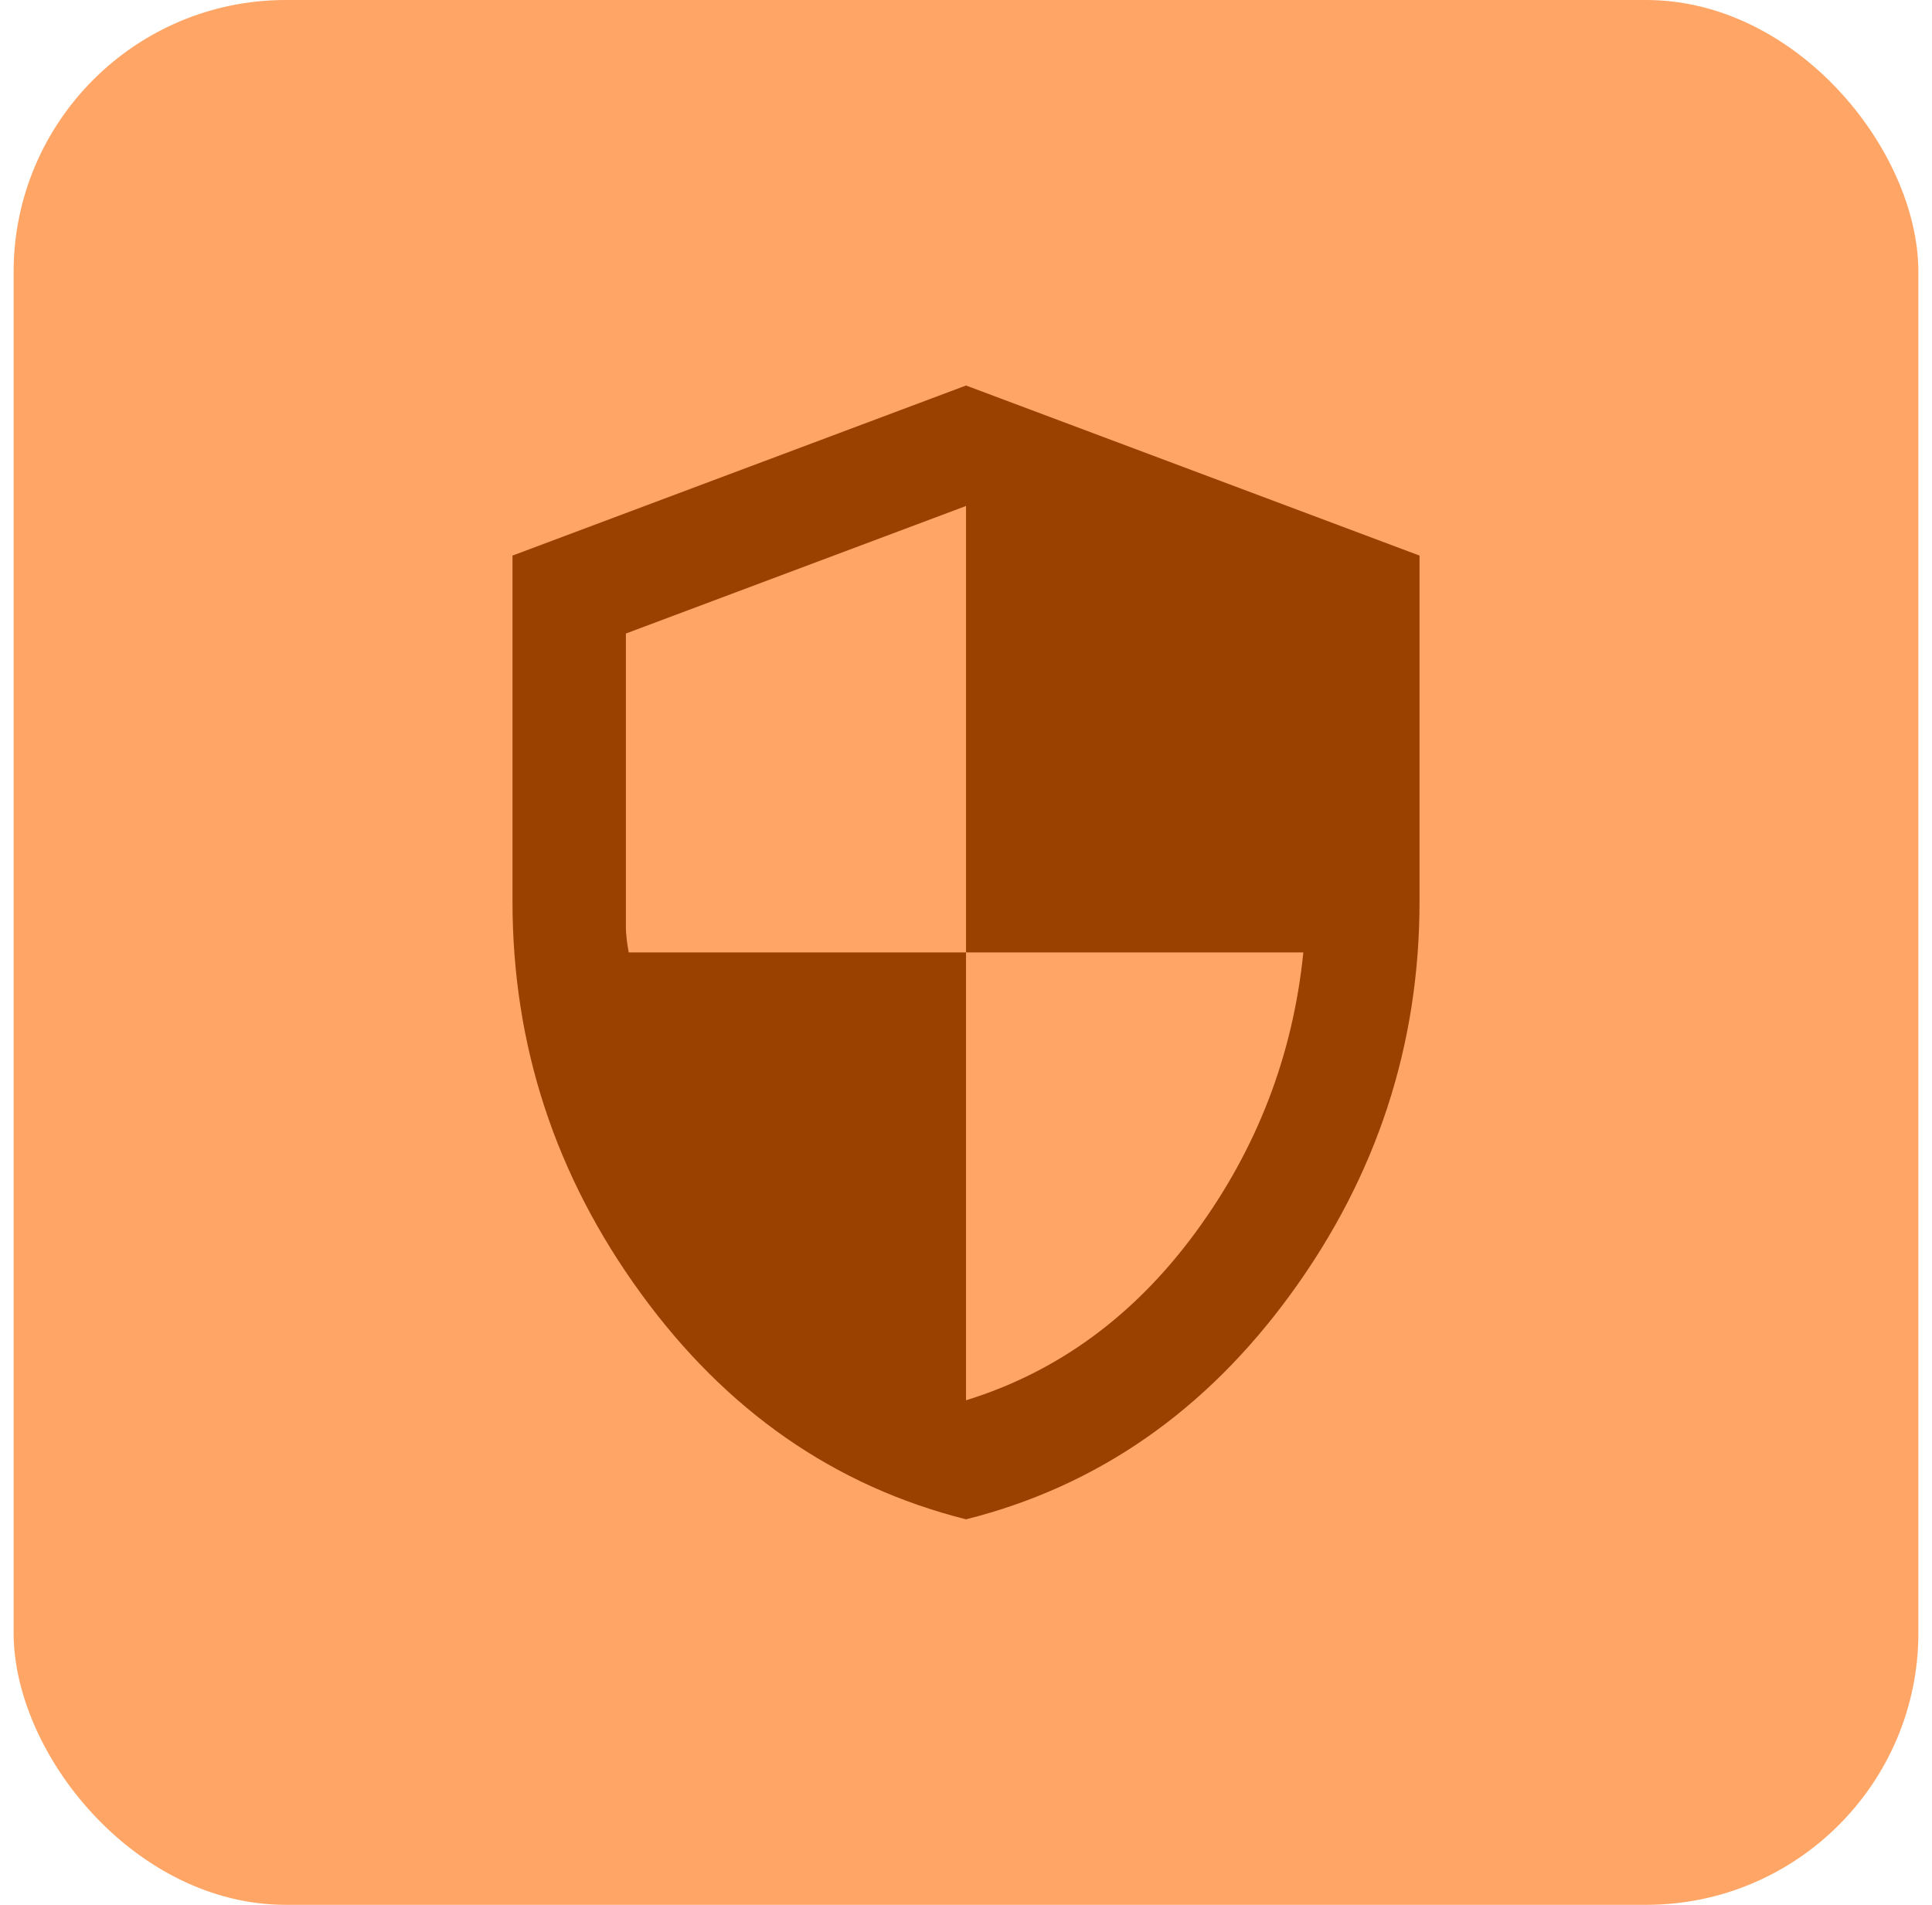 <svg width="71" height="70" viewBox="0 0 71 70" fill="none" xmlns="http://www.w3.org/2000/svg">
<rect x="0.5" width="70" height="70" rx="10" fill="#FFA666"/>
<path d="M35.501 55.833C30.674 54.618 26.689 51.849 23.547 47.525C20.403 43.202 18.833 38.401 18.834 33.125V20.417L35.501 14.167L52.167 20.417V33.125C52.167 38.403 50.596 43.204 47.455 47.527C44.313 51.851 40.328 54.62 35.501 55.833ZM35.501 51.458C38.869 50.417 41.681 48.359 43.938 45.285C46.195 42.212 47.514 38.783 47.897 35H35.501V18.594L23.001 23.281V34.063C23.001 34.306 23.035 34.618 23.105 35H35.501V51.458Z" fill="#9A4100"/>
</svg>
